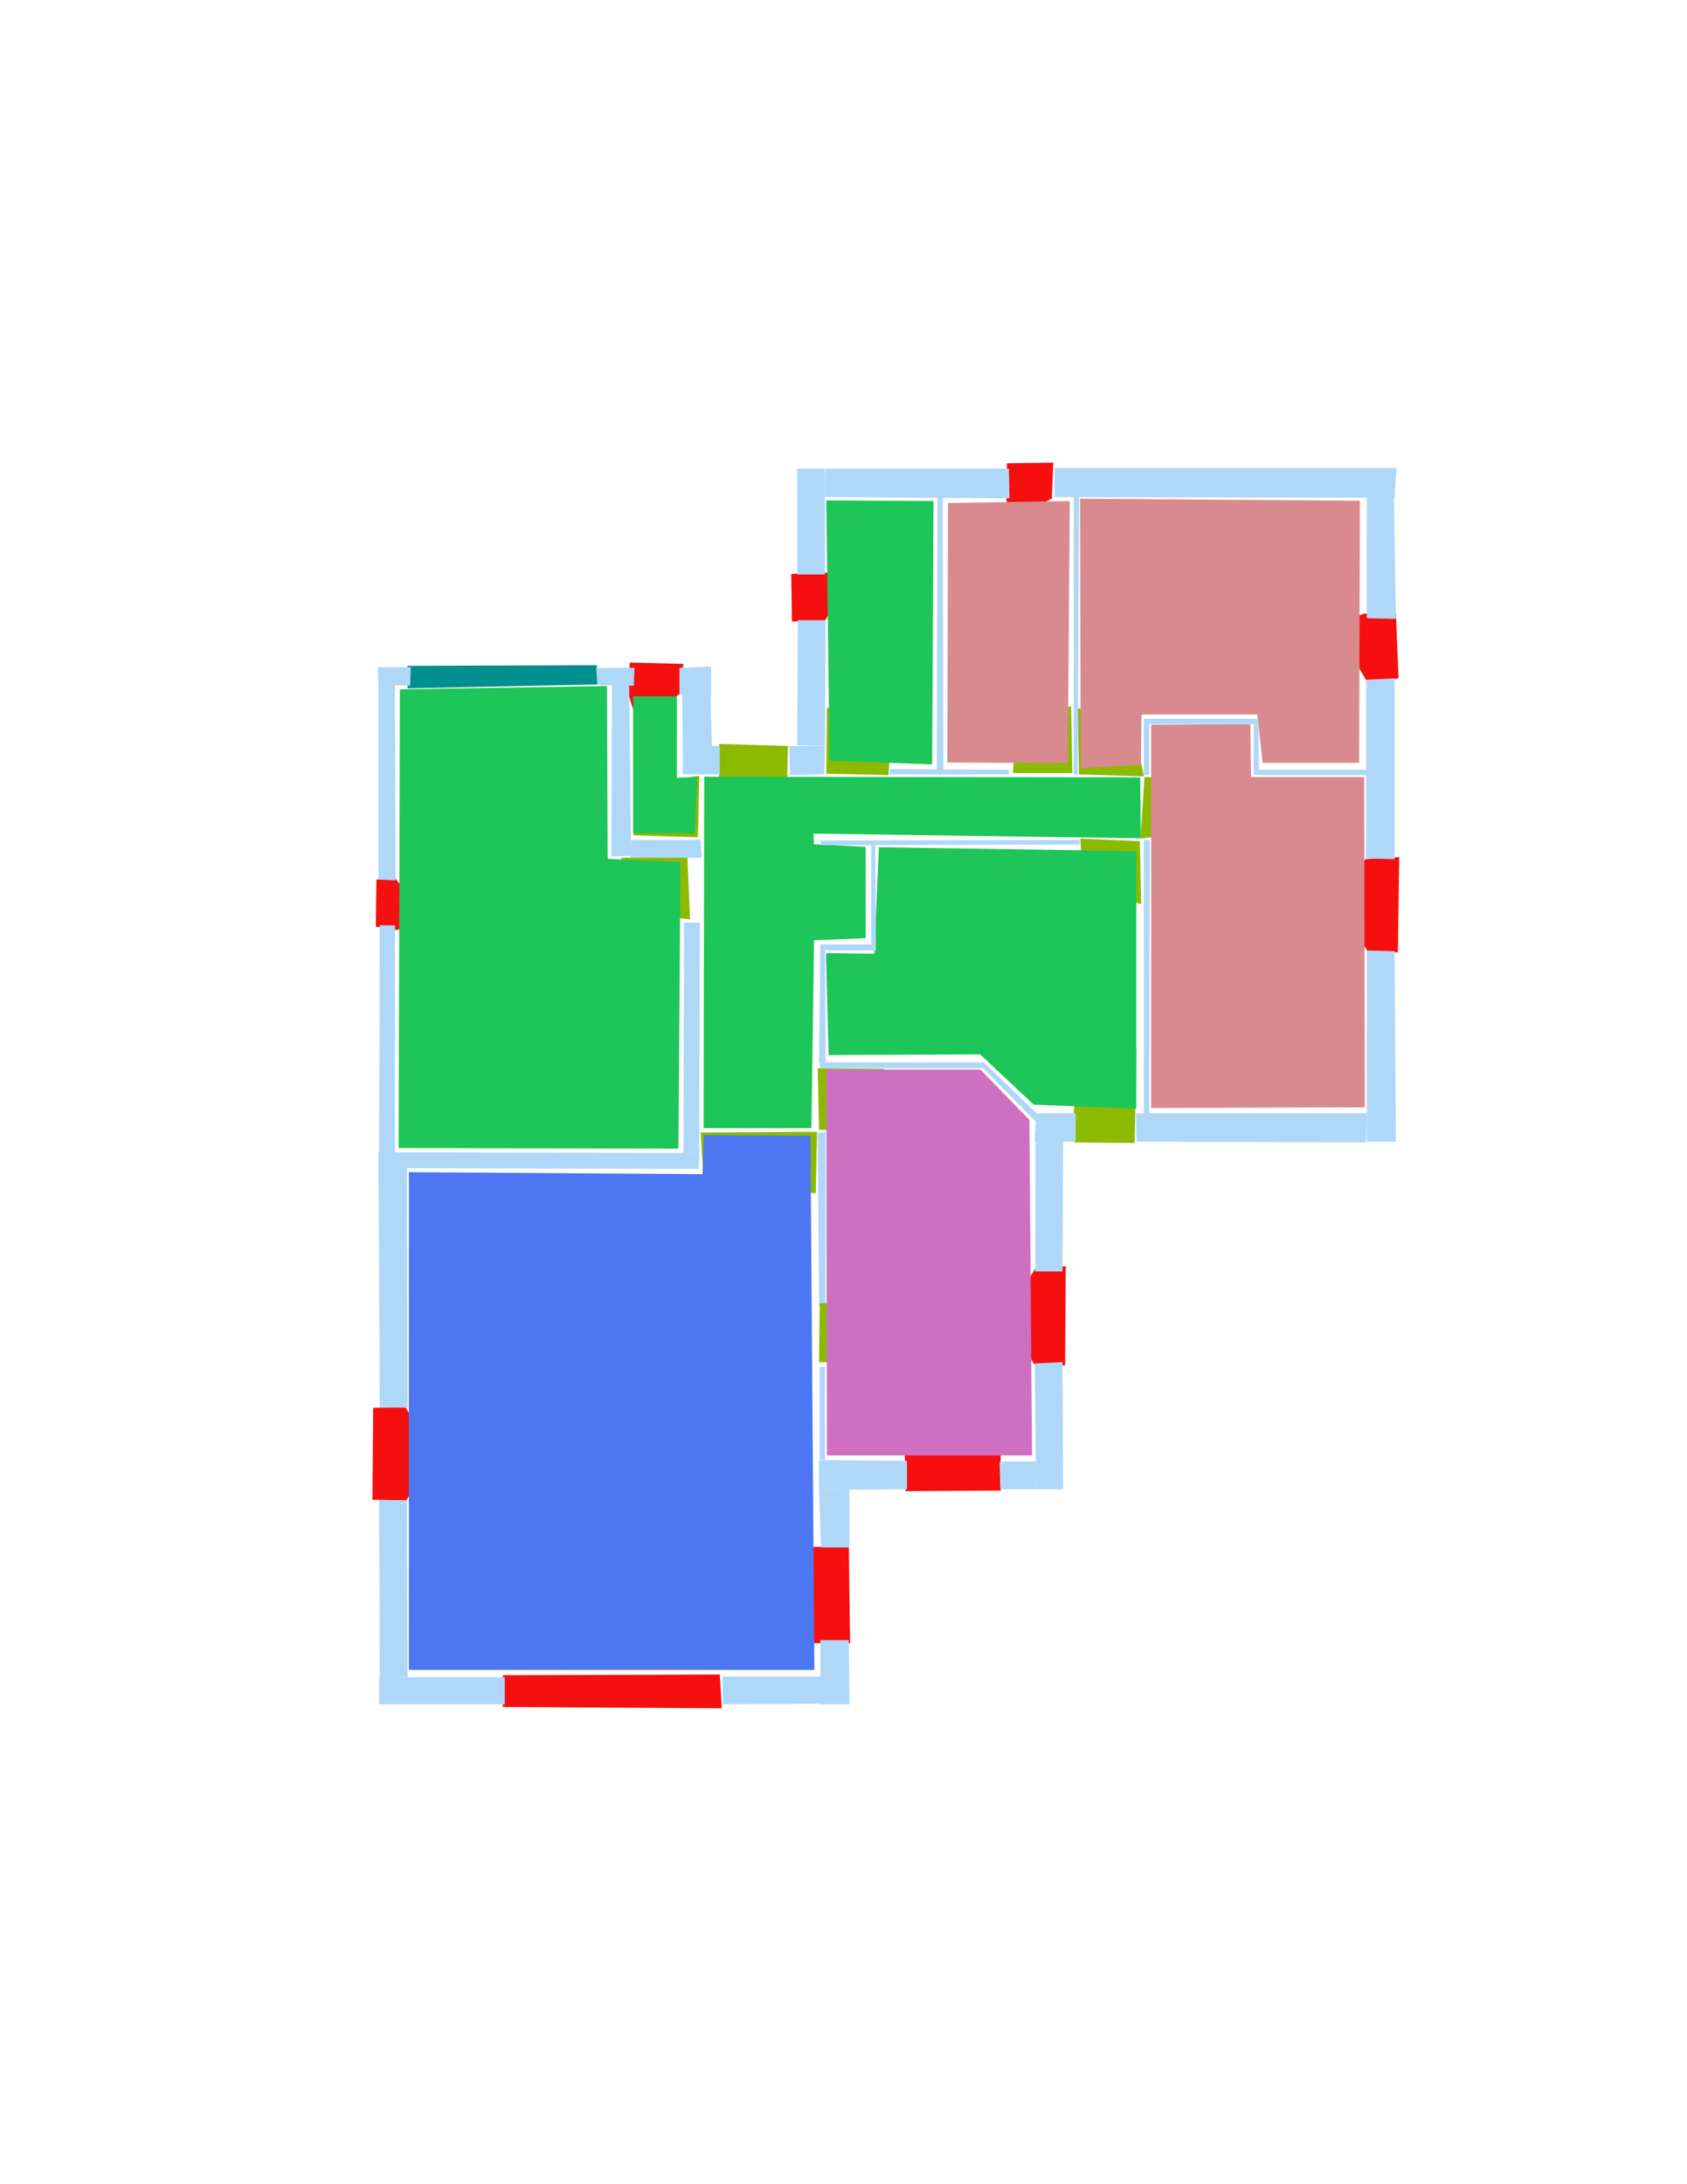 <ns0:svg xmlns:ns0="http://www.w3.org/2000/svg" version="1.1" width="2550" height="3300">
<ns0:width>2480</ns0:width>
<ns0:height>3508</ns0:height>
<ns0:nclasslabel>50</ns0:nclasslabel>
<ns0:nclassappear>5</ns0:nclassappear>
<ns0:class>Bidet-1</ns0:class>
<ns0:class>Bidet-2</ns0:class>
<ns0:class>Bidet-3</ns0:class>
<ns0:class>Bidet-4</ns0:class>
<ns0:class>Door</ns0:class>
<ns0:class>Door-1</ns0:class>
<ns0:class>Door-23</ns0:class>
<ns0:class>Oven-1</ns0:class>
<ns0:class>Oven-2</ns0:class>
<ns0:class>Oven-3</ns0:class>
<ns0:class>Oven-4</ns0:class>
<ns0:class>Parking</ns0:class>
<ns0:class>Roof</ns0:class>
<ns0:class>Room</ns0:class>
<ns0:class>Separation</ns0:class>
<ns0:class>Sink-1</ns0:class>
<ns0:class>Sink-11</ns0:class>
<ns0:class>Sink-12</ns0:class>
<ns0:class>Sink-13</ns0:class>
<ns0:class>Sink-14</ns0:class>
<ns0:class>Sink-2</ns0:class>
<ns0:class>Sink-3</ns0:class>
<ns0:class>Sink-4</ns0:class>
<ns0:class>Sink-5</ns0:class>
<ns0:class>Sink-6</ns0:class>
<ns0:class>Sofa-1</ns0:class>
<ns0:class>Sofa-3</ns0:class>
<ns0:class>Sofa-4</ns0:class>
<ns0:class>Sofa-5</ns0:class>
<ns0:class>Sofa-6</ns0:class>
<ns0:class>Sofa-7</ns0:class>
<ns0:class>Sofa-8</ns0:class>
<ns0:class>Sofa-9</ns0:class>
<ns0:class>Stairs-1</ns0:class>
<ns0:class>Table-1</ns0:class>
<ns0:class>Table-2</ns0:class>
<ns0:class>Table-3</ns0:class>
<ns0:class>Table-4</ns0:class>
<ns0:class>Table-5</ns0:class>
<ns0:class>Table-6</ns0:class>
<ns0:class>Table-7</ns0:class>
<ns0:class>Text</ns0:class>
<ns0:class>Tub-1</ns0:class>
<ns0:class>Tub-3</ns0:class>
<ns0:class>TV-1</ns0:class>
<ns0:class>TV-2</ns0:class>
<ns0:class>Wall</ns0:class>
<ns0:class>Wall-1</ns0:class>
<ns0:class>Wallieee</ns0:class>
<ns0:class>Window</ns0:class>
<ns0:polygon class="Wall" fill="#AFD8F8" id="11" transcription="" points="1236,1712 1248,1710 1248,1972 1238,1973 " />
<ns0:polygon class="Window" fill="#f60f0f" id="15" transcription="" points="644,1390 600,1405 568,1400 569,1329 597,1326 " />
<ns0:polygon class="Window" fill="#f60f0f" id="16" transcription="" points="564,2127 613,2126 649,2188 628,2195 652,2206 614,2267 563,2266 " />
<ns0:polygon class="Window" fill="#f60f0f" id="17" transcription="" points="760,2579 1091,2581 1088,2530 760,2531 " />
<ns0:polygon class="Window" fill="#f60f0f" id="18" transcription="" points="1166,2482 1285,2483 1283,2337 1163,2337 1176,2388 1222,2406 1183,2428 " />
<ns0:polygon class="Window" fill="#f60f0f" id="19" transcription="" points="1366,2136 1369,2253 1513,2252 1512,2132 1456,2149 1439,2188 1415,2147 " />
<ns0:polygon class="Window" fill="#f60f0f" id="20" transcription="" points="1526,1980 1564,1918 1611,1913 1610,2063 1563,2061 1528,2000 1544,1989 " />
<ns0:polygon class="Window" fill="#f60f0f" id="21" transcription="" points="2026,1358 2064,1298 2115,1295 2113,1439 2067,1437 2030,1376 2048,1365 " />
<ns0:polygon class="Window" fill="#f60f0f" id="22" transcription="" points="2017,945 2062,927 2110,926 2114,1025 2067,1031 " />
<ns0:polygon class="Window" fill="#f60f0f" id="23" transcription="" points="1522,700 1521,755 1530,785 1590,753 1592,699 " />
<ns0:polygon class="Window" fill="#f60f0f" id="24" transcription="" points="1196,867 1248,865 1283,875 1247,938 1197,939 " />
<ns0:polygon class="Window" fill="#f60f0f" id="25" transcription="" points="964,1094 949,1046 952,1001 1033,1003 1028,1048 " />
<ns0:polygon class="Door" fill="#8BBA00" id="26" transcription="" points="1087,1265 1087,1124 1191,1127 1190,1172 1186,1219 1137,1267 " />
<ns0:polygon class="Door" fill="#8BBA00" id="27" transcription="" points="1250,1069 1249,1169 1343,1171 1346,1126 1304,1083 " />
<ns0:polygon class="Door" fill="#8BBA00" id="28" transcription="" points="1619,1067 1621,1168 1531,1168 1535,1106 1572,1078 " />
<ns0:polygon class="Door" fill="#8BBA00" id="29" transcription="" points="1629,1070 1631,1170 1729,1173 1724,1147 1719,1121 1675,1078 " />
<ns0:polygon class="Door" fill="#8BBA00" id="30" transcription="" points="1821,1174 1730,1174 1724,1267 1785,1259 1825,1204 " />
<ns0:polygon class="Door" fill="#8BBA00" id="31" transcription="" points="1725,1366 1723,1271 1633,1267 1636,1320 1668,1350 " />
<ns0:polygon class="Door" fill="#8BBA00" id="32" transcription="" points="1718,1584 1715,1727 1623,1726 1623,1678 1631,1620 1671,1586 " />
<ns0:polygon class="Door" fill="#8BBA00" id="33" transcription="" points="1332,2058 1238,2058 1239,1969 1285,1968 1328,2016 " />
<ns0:polygon class="Door" fill="#8BBA00" id="34" transcription="" points="1336,1615 1236,1614 1238,1707 1287,1707 1329,1664 " />
<ns0:polygon class="Door" fill="#8BBA00" id="35" transcription="" points="939,1296 1039,1294 1043,1389 983,1382 952,1343 " />
<ns0:polygon class="Door" fill="#8BBA00" id="36" transcription="" points="957,1262 1055,1265 1057,1172 1009,1179 977,1205 " />
<ns0:polygon class="Door" fill="#8BBA00" id="37" transcription="" points="1065,1805 1059,1711 1235,1710 1233,1803 1177,1797 1147,1738 1121,1796 " />
<ns0:polygon class="Parking" fill="#008E8E" id="38" transcription="" points="616,1006 902,1005 906,1034 616,1040 " />
<ns0:polygon class="livingRoom" fill="#1ec558" id="39" transcription="" points="604.5,1041.5 602.5,1734.5 1025.5,1735.5 1028.5,1302.5 918.5,1297.5 917.5,1036.5 " />
<ns0:polygon class="livingRoom" fill="#1ec558" id="40" transcription="" points="1023,1052 1023,1175 1054,1174 1050,1259 957,1259 957,1052 " />
<ns0:polygon class="livingRoom" fill="#1ec558" id="41" transcription="" points="1063.5,1704.5 1226.5,1704.5 1230.5,1420.5 1308.5,1417.5 1308.5,1279.5 1230.5,1275.5 1229.5,1259.5 1724.5,1266.5 1723.5,1174.5 1064.5,1173.5 " />
<ns0:polygon class="livingRoom" fill="#1ec558" id="42" transcription="" points="1328.5,1280 1321.5,1441 1248.5,1440 1252.5,1594 1481.5,1593 1562.5,1669 1717.5,1675 1717.5,1286 " />
<ns0:polygon class="livingRoom" fill="#1ec558" id="43" transcription="" points="1411,757 1409,1155 1254,1149 1249,756 " />
<ns0:polygon class="bedRoom" fill="#d98a8f" id="44" transcription="" points="1433,760 1432,1152 1614,1153 1617,757 " />
<ns0:polygon class="bedRoom" fill="#d98a8f" id="45" transcription="" points="1632.5,753.5 1633.5,1160.5 1724.5,1155.5 1725.5,1079.5 1900.5,1079.5 1908.5,1152.5 2054.5,1152.5 2055.5,756.5 " />
<ns0:polygon class="bedRoom" fill="#d98a8f" id="46" transcription="" points="2063,1673 1740,1674 1740,1095 1890,1094 1891,1174 2062,1174 " />
<ns0:polygon class="bathRoom" fill="#cf6fc2" id="47" transcription="" points="1482,1616 1556,1692 1560,2199 1250,2199 1249,1616 " />
<ns0:polygon class="kitchen" fill="#4c76f2" id="48" transcription="" points="618,1771 618,2523 1231,2523 1225,1716 1064,1715 1062,1774 " />
<ns0:polygon class="Wall" fill="#AFD8F8" id="49" transcription="" points="572,1034 597,1034 598,1330 572,1329 " />
<ns0:polygon class="Wall" fill="#AFD8F8" id="50" transcription="" points="571,1008 621,1008 620,1036 572,1035 " />
<ns0:polygon class="Wall" fill="#AFD8F8" id="51" transcription="" points="901,1009 959,1009 958,1036 903,1035 " />
<ns0:polygon class="Wall" fill="#AFD8F8" id="52" transcription="" points="925,1033 924,1294 954,1293 951,1034 " />
<ns0:polygon class="Wall" fill="#AFD8F8" id="53" transcription="" points="953,1296 1061,1296 1059,1269 954,1269 " />
<ns0:polygon class="Wall" fill="#AFD8F8" id="54" transcription="" points="1027,1009 1075,1007 1075,1051 1027,1049 " />
<ns0:polygon class="Wall" fill="#AFD8F8" id="55" transcription="" points="1031,1048 1032,1129 1076,1127 1074,1048 " />
<ns0:polygon class="Wall" fill="#AFD8F8" id="56" transcription="" points="1032,1126 1088,1127 1088,1170 1032,1170 " />
<ns0:polygon class="Wall" fill="#AFD8F8" id="57" transcription="" points="1193,1127 1247,1127 1246,1170 1194,1171 " />
<ns0:polygon class="Wall" fill="#AFD8F8" id="58" transcription="" points="1206,937 1205,1126 1247,1127 1248,937 " />
<ns0:polygon class="Wall" fill="#AFD8F8" id="59" transcription="" points="1205,708 1205,868 1247,868 1247,708 " />
<ns0:polygon class="Wall" fill="#AFD8F8" id="60" transcription="" points="1248,708 1525,708 1526,753 1247,751 " />
<ns0:polygon class="Wall" fill="#AFD8F8" id="61" transcription="" points="1594,707 2111,707 2108,752 1594,751 " />
<ns0:polygon class="Wall" fill="#AFD8F8" id="62" transcription="" points="2066,751 2066,934 2110,935 2107,751 " />
<ns0:polygon class="Wall" fill="#AFD8F8" id="63" transcription="" points="2065,1027 2065,1297 2108,1298 2108,1025 " />
<ns0:polygon class="Wall" fill="#AFD8F8" id="64" transcription="" points="2066,1436 2066,1725 2110,1725 2108,1437 " />
<ns0:polygon class="Wall" fill="#AFD8F8" id="65" transcription="" points="1717,1682 2066,1682 2065,1726 1718,1725 " />
<ns0:polygon class="Wall" fill="#AFD8F8" id="66" transcription="" points="1566,1682 1626,1682 1626,1725 1564,1725 " />
<ns0:polygon class="Wall" fill="#AFD8F8" id="67" transcription="" points="1565,1724 1565,1921 1606,1921 1607,1725 " />
<ns0:polygon class="Wall" fill="#AFD8F8" id="68" transcription="" points="1564,2060 1566,2250 1607,2250 1606,2058 " />
<ns0:polygon class="Wall" fill="#AFD8F8" id="69" transcription="" points="1511,2208 1566,2208 1566,2250 1512,2250 " />
<ns0:polygon class="Wall" fill="#AFD8F8" id="70" transcription="" points="1371,2207 1238,2206 1238,2251 1371,2250 " />
<ns0:polygon class="Wall" fill="#AFD8F8" id="71" transcription="" points="1238,2251 1241,2338 1284,2338 1284,2250 " />
<ns0:polygon class="Wall" fill="#AFD8F8" id="72" transcription="" points="1240,2478 1240,2575 1284,2575 1283,2478 " />
<ns0:polygon class="Wall" fill="#AFD8F8" id="73" transcription="" points="1092,2533 1242,2533 1242,2574 1093,2575 " />
<ns0:polygon class="Wall" fill="#AFD8F8" id="74" transcription="" points="763,2534 763,2575 573,2575 573,2534 " />
<ns0:polygon class="Wall" fill="#AFD8F8" id="75" transcription="" points="573,2266 615,2267 616,2534 574,2535 " />
<ns0:polygon class="Wall" fill="#AFD8F8" id="76" transcription="" points="574,2126 616,2127 615,1741 572,1741 " />
<ns0:polygon class="Wall" fill="#AFD8F8" id="77" transcription="" points="574,1398 573,1741 597,1741 597,1398 " />
<ns0:polygon class="Wall" fill="#AFD8F8" id="78" transcription="" points="615,1741 1057,1742 1056,1766 615,1765 " />
<ns0:polygon class="Wall" fill="#AFD8F8" id="79" transcription="" points="1034,1394 1058,1394 1057,1742 1033,1742 " />
<ns0:polygon class="Wall" fill="#AFD8F8" id="80" transcription="" points="1417,751 1416,1164 1426,1164 1425,751 " />
<ns0:polygon class="Wall" fill="#AFD8F8" id="81" transcription="" points="1345,1162 1525,1163 1525,1170 1345,1170 " />
<ns0:polygon class="Wall" fill="#AFD8F8" id="82" transcription="" points="1623,750 1631,750 1629,1170 1623,1170 " />
<ns0:polygon class="Wall" fill="#AFD8F8" id="83" transcription="" points="1729,1086 1729,1171 1737,1170 1737,1086 " />
<ns0:polygon class="Wall" fill="#AFD8F8" id="84" transcription="" points="1737,1086 1902,1086 1902,1094 1737,1094 " />
<ns0:polygon class="Wall" fill="#AFD8F8" id="85" transcription="" points="1895,1094 1895,1170 1903,1171 1902,1094 " />
<ns0:polygon class="Wall" fill="#AFD8F8" id="86" transcription="" points="1903,1163 2066,1163 2067,1171 1903,1171 " />
<ns0:polygon class="Wall" fill="#AFD8F8" id="87" transcription="" points="1729,1269 1738,1269 1737,1683 1729,1682 " />
<ns0:polygon class="Wall" fill="#AFD8F8" id="88" transcription="" points="1487,1605 1566,1681 1566,1695 1485,1613 " />
<ns0:polygon class="Wall" fill="#AFD8F8" id="89" transcription="" points="1239,1605 1487,1605 1486,1614 1239,1614 " />
<ns0:polygon class="Wall" fill="#AFD8F8" id="90" transcription="" points="1240,1427 1238,1605 1248,1605 1247,1426 " />
<ns0:polygon class="Wall" fill="#AFD8F8" id="91" transcription="" points="1247,1427 1324,1427 1324,1436 1247,1436 " />
<ns0:polygon class="Wall" fill="#AFD8F8" id="92" transcription="" points="1317,1276 1317,1427 1324,1427 1323,1275 " />
<ns0:polygon class="Wall" fill="#AFD8F8" id="93" transcription="" points="1240,1270 1632,1269 1632,1276 1242,1277 " />
<ns0:polygon class="Wall" fill="#AFD8F8" id="94" transcription="" points="1239,2065 1247,2065 1247,2206 1239,2205 " />
<ns0:relation type="incident" objects="37,11" />
<ns0:relation type="incident" objects="11,34" />
<ns0:relation type="incident" objects="11,33" />
<ns0:relation type="neighbour" objects="39,40" />
<ns0:relation type="neighbour" objects="40,41" />
<ns0:relation type="neighbour" objects="41,42" />
<ns0:relation type="neighbour" objects="42,46" />
<ns0:relation type="neighbour" objects="46,41" />
<ns0:relation type="neighbour" objects="41,44" />
<ns0:relation type="neighbour" objects="44,43" />
<ns0:relation type="neighbour" objects="43,41" />
<ns0:relation type="neighbour" objects="41,45" />
<ns0:relation type="neighbour" objects="45,46" />
<ns0:relation type="neighbour" objects="42,47" />
<ns0:relation type="neighbour" objects="47,48" />
<ns0:relation type="neighbour" objects="48,41" />
<ns0:relation type="neighbour" objects="41,39" />
<ns0:relation type="neighbour" objects="39,48" />
<ns0:relation type="neighbour" objects="45,44" />
<ns0:relation type="access" objects="41,35,39" />
<ns0:relation type="access" objects="41,36,40" />
<ns0:relation type="access" objects="41,26,41" />
<ns0:relation type="access" objects="41,27,43" />
<ns0:relation type="access" objects="41,28,44" />
<ns0:relation type="access" objects="41,29,45" />
<ns0:relation type="access" objects="41,30,46" />
<ns0:relation type="access" objects="41,31,42" />
<ns0:relation type="access" objects="42,32,42" />
<ns0:relation type="access" objects="41,34,47" />
<ns0:relation type="access" objects="41,37,48" />
<ns0:relation type="access" objects="48,33,47" />
<ns0:relation type="incident" objects="60,23" />
<ns0:relation type="incident" objects="23,61" />
<ns0:relation type="incident" objects="61,62" />
<ns0:relation type="incident" objects="62,22" />
<ns0:relation type="incident" objects="22,63" />
<ns0:relation type="incident" objects="63,21" />
<ns0:relation type="incident" objects="21,64" />
<ns0:relation type="incident" objects="64,65" />
<ns0:relation type="incident" objects="65,32" />
<ns0:relation type="incident" objects="32,66" />
<ns0:relation type="incident" objects="66,67" />
<ns0:relation type="incident" objects="67,20" />
<ns0:relation type="incident" objects="20,68" />
<ns0:relation type="incident" objects="68,69" />
<ns0:relation type="incident" objects="69,19" />
<ns0:relation type="incident" objects="19,70" />
<ns0:relation type="incident" objects="70,71" />
<ns0:relation type="incident" objects="71,18" />
<ns0:relation type="incident" objects="18,72" />
<ns0:relation type="incident" objects="72,73" />
<ns0:relation type="incident" objects="73,17" />
<ns0:relation type="incident" objects="17,74" />
<ns0:relation type="incident" objects="74,75" />
<ns0:relation type="incident" objects="75,16" />
<ns0:relation type="incident" objects="16,76" />
<ns0:relation type="incident" objects="76,77" />
<ns0:relation type="incident" objects="77,15" />
<ns0:relation type="incident" objects="15,49" />
<ns0:relation type="incident" objects="49,50" />
<ns0:relation type="incident" objects="50,38" />
<ns0:relation type="incident" objects="38,51" />
<ns0:relation type="incident" objects="51,25" />
<ns0:relation type="incident" objects="25,54" />
<ns0:relation type="incident" objects="54,55" />
<ns0:relation type="incident" objects="55,56" />
<ns0:relation type="incident" objects="56,26" />
<ns0:relation type="incident" objects="26,57" />
<ns0:relation type="incident" objects="57,58" />
<ns0:relation type="incident" objects="24,59" />
<ns0:relation type="incident" objects="59,60" />
<ns0:relation type="incident" objects="24,58" />
<ns0:relation type="incident" objects="51,52" />
<ns0:relation type="incident" objects="52,53" />
<ns0:relation type="incident" objects="53,36" />
<ns0:relation type="incident" objects="36,56" />
<ns0:relation type="incident" objects="53,35" />
<ns0:relation type="incident" objects="35,79" />
<ns0:relation type="incident" objects="79,78" />
<ns0:relation type="incident" objects="78,76" />
<ns0:relation type="incident" objects="78,77" />
<ns0:relation type="incident" objects="78,37" />
<ns0:relation type="incident" objects="33,94" />
<ns0:relation type="incident" objects="94,70" />
<ns0:relation type="incident" objects="34,89" />
<ns0:relation type="incident" objects="89,88" />
<ns0:relation type="incident" objects="88,66" />
<ns0:relation type="incident" objects="34,90" />
<ns0:relation type="incident" objects="89,90" />
<ns0:relation type="incident" objects="90,91" />
<ns0:relation type="incident" objects="91,92" />
<ns0:relation type="incident" objects="92,93" />
<ns0:relation type="incident" objects="93,31" />
<ns0:relation type="incident" objects="31,87" />
<ns0:relation type="incident" objects="87,65" />
<ns0:relation type="incident" objects="87,30" />
<ns0:relation type="incident" objects="30,83" />
<ns0:relation type="incident" objects="83,84" />
<ns0:relation type="incident" objects="84,85" />
<ns0:relation type="incident" objects="85,86" />
<ns0:relation type="incident" objects="86,63" />
<ns0:relation type="incident" objects="83,29" />
<ns0:relation type="incident" objects="29,82" />
<ns0:relation type="incident" objects="82,61" />
<ns0:relation type="incident" objects="82,28" />
<ns0:relation type="incident" objects="28,81" />
<ns0:relation type="incident" objects="81,80" />
<ns0:relation type="incident" objects="80,60" />
<ns0:relation type="incident" objects="81,27" />
<ns0:relation type="incident" objects="27,57" />
<ns0:relation type="outerP" objects="50,38,51,25,54,55,56,26,57,58,24,59,60,23,61,62,22,63,21,64,65,32,66,67,20,68,69,19,70,71,18,72,73,17,74,75,16,76,77,15,49" />
<ns0:relation type="surround" objects="50,38,51,52,53,35,79,78,77,15,49,50,39" />
<ns0:relation type="surround" objects="51,25,54,55,56,36,53,52,51,40" />
<ns0:relation type="surround" objects="60,80,81,27,57,58,24,59,60,43" />
<ns0:relation type="surround" objects="60,23,61,82,28,81,80,60,44" />
<ns0:relation type="surround" objects="61,62,22,63,86,85,84,83,29,82,61,45" />
<ns0:relation type="surround" objects="84,85,86,63,21,64,65,87,30,83,84,46" />
<ns0:relation type="surround" objects="93,31,87,32,66,88,89,90,91,92,93,42" />
<ns0:relation type="surround" objects="89,88,66,67,20,68,69,19,70,94,33,11,34,89,47" />
<ns0:relation type="surround" objects="78,37,11,33,94,70,71,18,72,73,17,74,75,16,76,78,48" />
<ns0:relation type="surround" objects="56,26,57,27,81,28,82,29,83,30,87,31,93,92,91,90,34,11,37,79,35,53,36,56,41" />
</ns0:svg>